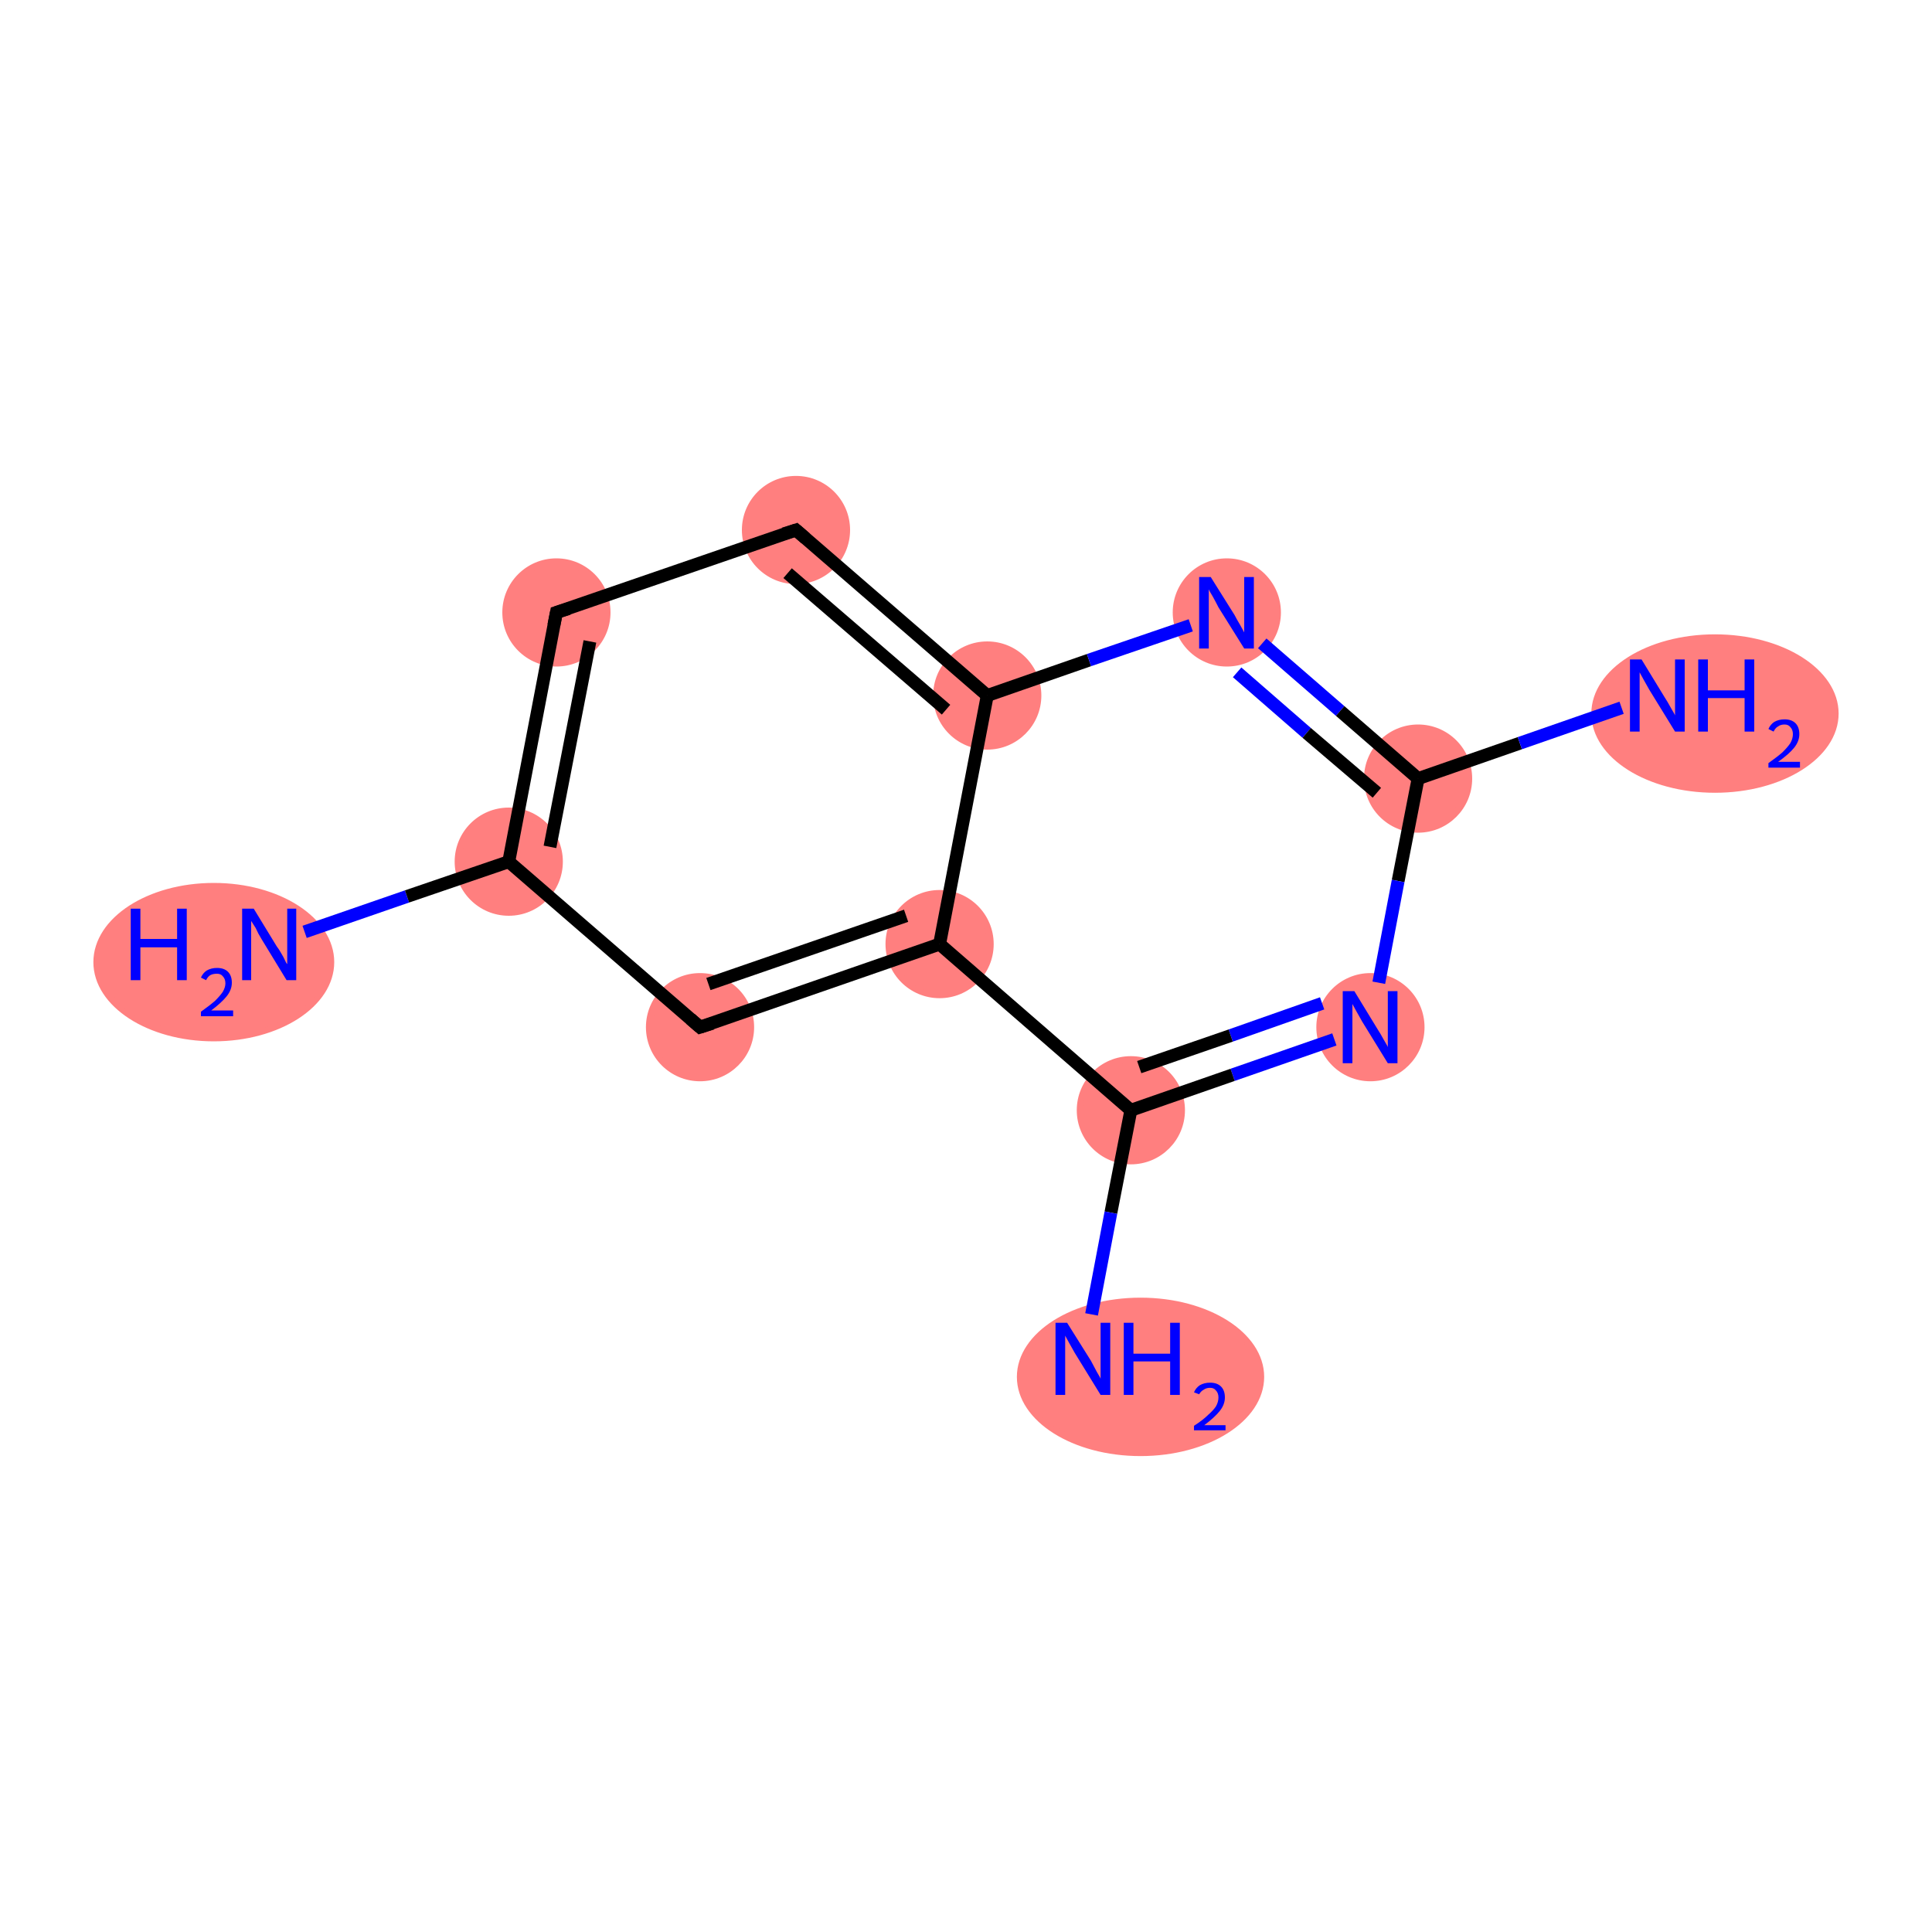 <?xml version='1.0' encoding='iso-8859-1'?>
<svg version='1.1' baseProfile='full'
              xmlns='http://www.w3.org/2000/svg'
                      xmlns:rdkit='http://www.rdkit.org/xml'
                      xmlns:xlink='http://www.w3.org/1999/xlink'
                  xml:space='preserve'
width='300px' height='300px' viewBox='0 0 300 300'>
<!-- END OF HEADER -->
<rect style='opacity:1.0;fill:#FFFFFF;stroke:none' width='300.0' height='300.0' x='0.0' y='0.0'> </rect>
<ellipse cx='33.2' cy='149.4' rx='18.2' ry='11.8' class='atom-0'  style='fill:#FF7F7F;fill-rule:evenodd;stroke:#FF7F7F;stroke-width:1.0px;stroke-linecap:butt;stroke-linejoin:miter;stroke-opacity:1' />
<ellipse cx='79.0' cy='133.8' rx='7.9' ry='7.9' class='atom-1'  style='fill:#FF7F7F;fill-rule:evenodd;stroke:#FF7F7F;stroke-width:1.0px;stroke-linecap:butt;stroke-linejoin:miter;stroke-opacity:1' />
<ellipse cx='86.4' cy='95.1' rx='7.9' ry='7.9' class='atom-2'  style='fill:#FF7F7F;fill-rule:evenodd;stroke:#FF7F7F;stroke-width:1.0px;stroke-linecap:butt;stroke-linejoin:miter;stroke-opacity:1' />
<ellipse cx='123.6' cy='82.3' rx='7.9' ry='7.9' class='atom-3'  style='fill:#FF7F7F;fill-rule:evenodd;stroke:#FF7F7F;stroke-width:1.0px;stroke-linecap:butt;stroke-linejoin:miter;stroke-opacity:1' />
<ellipse cx='153.3' cy='108.0' rx='7.9' ry='7.9' class='atom-4'  style='fill:#FF7F7F;fill-rule:evenodd;stroke:#FF7F7F;stroke-width:1.0px;stroke-linecap:butt;stroke-linejoin:miter;stroke-opacity:1' />
<ellipse cx='190.5' cy='95.1' rx='7.9' ry='7.9' class='atom-5'  style='fill:#FF7F7F;fill-rule:evenodd;stroke:#FF7F7F;stroke-width:1.0px;stroke-linecap:butt;stroke-linejoin:miter;stroke-opacity:1' />
<ellipse cx='220.2' cy='120.9' rx='7.9' ry='7.9' class='atom-6'  style='fill:#FF7F7F;fill-rule:evenodd;stroke:#FF7F7F;stroke-width:1.0px;stroke-linecap:butt;stroke-linejoin:miter;stroke-opacity:1' />
<ellipse cx='266.3' cy='110.8' rx='18.7' ry='11.8' class='atom-7'  style='fill:#FF7F7F;fill-rule:evenodd;stroke:#FF7F7F;stroke-width:1.0px;stroke-linecap:butt;stroke-linejoin:miter;stroke-opacity:1' />
<ellipse cx='212.8' cy='159.5' rx='7.9' ry='7.9' class='atom-8'  style='fill:#FF7F7F;fill-rule:evenodd;stroke:#FF7F7F;stroke-width:1.0px;stroke-linecap:butt;stroke-linejoin:miter;stroke-opacity:1' />
<ellipse cx='175.6' cy='172.4' rx='7.9' ry='7.9' class='atom-9'  style='fill:#FF7F7F;fill-rule:evenodd;stroke:#FF7F7F;stroke-width:1.0px;stroke-linecap:butt;stroke-linejoin:miter;stroke-opacity:1' />
<ellipse cx='177.1' cy='213.8' rx='18.7' ry='11.8' class='atom-10'  style='fill:#FF7F7F;fill-rule:evenodd;stroke:#FF7F7F;stroke-width:1.0px;stroke-linecap:butt;stroke-linejoin:miter;stroke-opacity:1' />
<ellipse cx='145.9' cy='146.6' rx='7.9' ry='7.9' class='atom-11'  style='fill:#FF7F7F;fill-rule:evenodd;stroke:#FF7F7F;stroke-width:1.0px;stroke-linecap:butt;stroke-linejoin:miter;stroke-opacity:1' />
<ellipse cx='108.7' cy='159.5' rx='7.9' ry='7.9' class='atom-12'  style='fill:#FF7F7F;fill-rule:evenodd;stroke:#FF7F7F;stroke-width:1.0px;stroke-linecap:butt;stroke-linejoin:miter;stroke-opacity:1' />
<path class='bond-0 atom-0 atom-1' d='M 47.3,144.7 L 63.2,139.2' style='fill:none;fill-rule:evenodd;stroke:#0000FF;stroke-width:2.0px;stroke-linecap:butt;stroke-linejoin:miter;stroke-opacity:1' />
<path class='bond-0 atom-0 atom-1' d='M 63.2,139.2 L 79.0,133.8' style='fill:none;fill-rule:evenodd;stroke:#000000;stroke-width:2.0px;stroke-linecap:butt;stroke-linejoin:miter;stroke-opacity:1' />
<path class='bond-1 atom-1 atom-2' d='M 79.0,133.8 L 86.4,95.1' style='fill:none;fill-rule:evenodd;stroke:#000000;stroke-width:2.0px;stroke-linecap:butt;stroke-linejoin:miter;stroke-opacity:1' />
<path class='bond-1 atom-1 atom-2' d='M 85.4,131.5 L 91.6,99.6' style='fill:none;fill-rule:evenodd;stroke:#000000;stroke-width:2.0px;stroke-linecap:butt;stroke-linejoin:miter;stroke-opacity:1' />
<path class='bond-2 atom-2 atom-3' d='M 86.4,95.1 L 123.6,82.3' style='fill:none;fill-rule:evenodd;stroke:#000000;stroke-width:2.0px;stroke-linecap:butt;stroke-linejoin:miter;stroke-opacity:1' />
<path class='bond-3 atom-3 atom-4' d='M 123.6,82.3 L 153.3,108.0' style='fill:none;fill-rule:evenodd;stroke:#000000;stroke-width:2.0px;stroke-linecap:butt;stroke-linejoin:miter;stroke-opacity:1' />
<path class='bond-3 atom-3 atom-4' d='M 122.3,89.0 L 146.9,110.2' style='fill:none;fill-rule:evenodd;stroke:#000000;stroke-width:2.0px;stroke-linecap:butt;stroke-linejoin:miter;stroke-opacity:1' />
<path class='bond-4 atom-4 atom-5' d='M 153.3,108.0 L 169.1,102.5' style='fill:none;fill-rule:evenodd;stroke:#000000;stroke-width:2.0px;stroke-linecap:butt;stroke-linejoin:miter;stroke-opacity:1' />
<path class='bond-4 atom-4 atom-5' d='M 169.1,102.5 L 184.9,97.1' style='fill:none;fill-rule:evenodd;stroke:#0000FF;stroke-width:2.0px;stroke-linecap:butt;stroke-linejoin:miter;stroke-opacity:1' />
<path class='bond-5 atom-5 atom-6' d='M 196.0,99.9 L 208.1,110.4' style='fill:none;fill-rule:evenodd;stroke:#0000FF;stroke-width:2.0px;stroke-linecap:butt;stroke-linejoin:miter;stroke-opacity:1' />
<path class='bond-5 atom-5 atom-6' d='M 208.1,110.4 L 220.2,120.9' style='fill:none;fill-rule:evenodd;stroke:#000000;stroke-width:2.0px;stroke-linecap:butt;stroke-linejoin:miter;stroke-opacity:1' />
<path class='bond-5 atom-5 atom-6' d='M 192.1,104.4 L 202.9,113.8' style='fill:none;fill-rule:evenodd;stroke:#0000FF;stroke-width:2.0px;stroke-linecap:butt;stroke-linejoin:miter;stroke-opacity:1' />
<path class='bond-5 atom-5 atom-6' d='M 202.9,113.8 L 213.8,123.1' style='fill:none;fill-rule:evenodd;stroke:#000000;stroke-width:2.0px;stroke-linecap:butt;stroke-linejoin:miter;stroke-opacity:1' />
<path class='bond-6 atom-6 atom-7' d='M 220.2,120.9 L 236.0,115.4' style='fill:none;fill-rule:evenodd;stroke:#000000;stroke-width:2.0px;stroke-linecap:butt;stroke-linejoin:miter;stroke-opacity:1' />
<path class='bond-6 atom-6 atom-7' d='M 236.0,115.4 L 251.8,109.9' style='fill:none;fill-rule:evenodd;stroke:#0000FF;stroke-width:2.0px;stroke-linecap:butt;stroke-linejoin:miter;stroke-opacity:1' />
<path class='bond-7 atom-6 atom-8' d='M 220.2,120.9 L 217.1,136.8' style='fill:none;fill-rule:evenodd;stroke:#000000;stroke-width:2.0px;stroke-linecap:butt;stroke-linejoin:miter;stroke-opacity:1' />
<path class='bond-7 atom-6 atom-8' d='M 217.1,136.8 L 214.1,152.6' style='fill:none;fill-rule:evenodd;stroke:#0000FF;stroke-width:2.0px;stroke-linecap:butt;stroke-linejoin:miter;stroke-opacity:1' />
<path class='bond-8 atom-8 atom-9' d='M 207.2,161.4 L 191.4,166.9' style='fill:none;fill-rule:evenodd;stroke:#0000FF;stroke-width:2.0px;stroke-linecap:butt;stroke-linejoin:miter;stroke-opacity:1' />
<path class='bond-8 atom-8 atom-9' d='M 191.4,166.9 L 175.6,172.4' style='fill:none;fill-rule:evenodd;stroke:#000000;stroke-width:2.0px;stroke-linecap:butt;stroke-linejoin:miter;stroke-opacity:1' />
<path class='bond-8 atom-8 atom-9' d='M 205.3,155.8 L 191.1,160.8' style='fill:none;fill-rule:evenodd;stroke:#0000FF;stroke-width:2.0px;stroke-linecap:butt;stroke-linejoin:miter;stroke-opacity:1' />
<path class='bond-8 atom-8 atom-9' d='M 191.1,160.8 L 176.9,165.7' style='fill:none;fill-rule:evenodd;stroke:#000000;stroke-width:2.0px;stroke-linecap:butt;stroke-linejoin:miter;stroke-opacity:1' />
<path class='bond-9 atom-9 atom-10' d='M 175.6,172.4 L 172.5,188.3' style='fill:none;fill-rule:evenodd;stroke:#000000;stroke-width:2.0px;stroke-linecap:butt;stroke-linejoin:miter;stroke-opacity:1' />
<path class='bond-9 atom-9 atom-10' d='M 172.5,188.3 L 169.5,204.1' style='fill:none;fill-rule:evenodd;stroke:#0000FF;stroke-width:2.0px;stroke-linecap:butt;stroke-linejoin:miter;stroke-opacity:1' />
<path class='bond-10 atom-9 atom-11' d='M 175.6,172.4 L 145.9,146.6' style='fill:none;fill-rule:evenodd;stroke:#000000;stroke-width:2.0px;stroke-linecap:butt;stroke-linejoin:miter;stroke-opacity:1' />
<path class='bond-11 atom-11 atom-12' d='M 145.9,146.6 L 108.7,159.5' style='fill:none;fill-rule:evenodd;stroke:#000000;stroke-width:2.0px;stroke-linecap:butt;stroke-linejoin:miter;stroke-opacity:1' />
<path class='bond-11 atom-11 atom-12' d='M 140.7,142.2 L 110.0,152.8' style='fill:none;fill-rule:evenodd;stroke:#000000;stroke-width:2.0px;stroke-linecap:butt;stroke-linejoin:miter;stroke-opacity:1' />
<path class='bond-12 atom-12 atom-1' d='M 108.7,159.5 L 79.0,133.8' style='fill:none;fill-rule:evenodd;stroke:#000000;stroke-width:2.0px;stroke-linecap:butt;stroke-linejoin:miter;stroke-opacity:1' />
<path class='bond-13 atom-11 atom-4' d='M 145.9,146.6 L 153.3,108.0' style='fill:none;fill-rule:evenodd;stroke:#000000;stroke-width:2.0px;stroke-linecap:butt;stroke-linejoin:miter;stroke-opacity:1' />
<path d='M 86.0,97.1 L 86.4,95.1 L 88.3,94.5' style='fill:none;stroke:#000000;stroke-width:2.0px;stroke-linecap:butt;stroke-linejoin:miter;stroke-opacity:1;' />
<path d='M 121.7,82.9 L 123.6,82.3 L 125.1,83.6' style='fill:none;stroke:#000000;stroke-width:2.0px;stroke-linecap:butt;stroke-linejoin:miter;stroke-opacity:1;' />
<path d='M 110.6,158.9 L 108.7,159.5 L 107.2,158.2' style='fill:none;stroke:#000000;stroke-width:2.0px;stroke-linecap:butt;stroke-linejoin:miter;stroke-opacity:1;' />
<path class='atom-0' d='M 20.3 141.1
L 21.8 141.1
L 21.8 145.8
L 27.5 145.8
L 27.5 141.1
L 29.0 141.1
L 29.0 152.2
L 27.5 152.2
L 27.5 147.1
L 21.8 147.1
L 21.8 152.2
L 20.3 152.2
L 20.3 141.1
' fill='#0000FF'/>
<path class='atom-0' d='M 31.2 151.8
Q 31.5 151.1, 32.1 150.7
Q 32.8 150.3, 33.7 150.3
Q 34.8 150.3, 35.4 150.9
Q 36.0 151.5, 36.0 152.6
Q 36.0 153.7, 35.2 154.7
Q 34.4 155.7, 32.8 156.9
L 36.2 156.9
L 36.2 157.8
L 31.2 157.8
L 31.2 157.1
Q 32.6 156.1, 33.4 155.4
Q 34.2 154.6, 34.6 154.0
Q 35.0 153.3, 35.0 152.7
Q 35.0 152.0, 34.6 151.6
Q 34.3 151.2, 33.7 151.2
Q 33.1 151.2, 32.7 151.4
Q 32.3 151.6, 32.0 152.2
L 31.2 151.8
' fill='#0000FF'/>
<path class='atom-0' d='M 39.4 141.1
L 43.0 147.0
Q 43.4 147.5, 44.0 148.6
Q 44.5 149.7, 44.6 149.7
L 44.6 141.1
L 46.0 141.1
L 46.0 152.2
L 44.5 152.2
L 40.6 145.8
Q 40.1 145.0, 39.7 144.1
Q 39.2 143.3, 39.0 143.0
L 39.0 152.2
L 37.6 152.2
L 37.6 141.1
L 39.4 141.1
' fill='#0000FF'/>
<path class='atom-5' d='M 188.0 89.6
L 191.7 95.5
Q 192.0 96.1, 192.6 97.1
Q 193.2 98.2, 193.2 98.2
L 193.2 89.6
L 194.7 89.6
L 194.7 100.7
L 193.2 100.7
L 189.2 94.3
Q 188.8 93.5, 188.3 92.6
Q 187.8 91.8, 187.7 91.5
L 187.7 100.7
L 186.2 100.7
L 186.2 89.6
L 188.0 89.6
' fill='#0000FF'/>
<path class='atom-7' d='M 254.9 102.4
L 258.5 108.3
Q 258.9 108.9, 259.5 110.0
Q 260.1 111.0, 260.1 111.1
L 260.1 102.4
L 261.6 102.4
L 261.6 113.6
L 260.1 113.6
L 256.1 107.1
Q 255.7 106.4, 255.2 105.5
Q 254.7 104.6, 254.6 104.4
L 254.6 113.6
L 253.1 113.6
L 253.1 102.4
L 254.9 102.4
' fill='#0000FF'/>
<path class='atom-7' d='M 263.7 102.4
L 265.2 102.4
L 265.2 107.2
L 270.9 107.2
L 270.9 102.4
L 272.4 102.4
L 272.4 113.6
L 270.9 113.6
L 270.9 108.4
L 265.2 108.4
L 265.2 113.6
L 263.7 113.6
L 263.7 102.4
' fill='#0000FF'/>
<path class='atom-7' d='M 274.6 113.2
Q 274.9 112.5, 275.5 112.1
Q 276.2 111.7, 277.1 111.7
Q 278.2 111.7, 278.8 112.3
Q 279.4 112.9, 279.4 114.0
Q 279.4 115.1, 278.6 116.1
Q 277.8 117.1, 276.1 118.3
L 279.5 118.3
L 279.5 119.2
L 274.6 119.2
L 274.6 118.5
Q 276.0 117.5, 276.8 116.8
Q 277.6 116.0, 278.0 115.4
Q 278.4 114.7, 278.4 114.0
Q 278.4 113.3, 278.0 112.9
Q 277.7 112.5, 277.1 112.5
Q 276.5 112.5, 276.1 112.8
Q 275.7 113.0, 275.4 113.6
L 274.6 113.2
' fill='#0000FF'/>
<path class='atom-8' d='M 210.3 153.9
L 213.9 159.8
Q 214.3 160.4, 214.9 161.5
Q 215.5 162.5, 215.5 162.6
L 215.5 153.9
L 217.0 153.9
L 217.0 165.1
L 215.5 165.1
L 211.5 158.6
Q 211.1 157.9, 210.6 157.0
Q 210.1 156.1, 210.0 155.9
L 210.0 165.1
L 208.5 165.1
L 208.5 153.9
L 210.3 153.9
' fill='#0000FF'/>
<path class='atom-10' d='M 165.7 205.4
L 169.4 211.3
Q 169.7 211.9, 170.3 213.0
Q 170.9 214.0, 170.9 214.1
L 170.9 205.4
L 172.4 205.4
L 172.4 216.6
L 170.9 216.6
L 166.9 210.1
Q 166.5 209.4, 166.0 208.5
Q 165.5 207.6, 165.4 207.4
L 165.4 216.6
L 163.9 216.6
L 163.9 205.4
L 165.7 205.4
' fill='#0000FF'/>
<path class='atom-10' d='M 174.5 205.4
L 176.0 205.4
L 176.0 210.2
L 181.7 210.2
L 181.7 205.4
L 183.2 205.4
L 183.2 216.6
L 181.7 216.6
L 181.7 211.4
L 176.0 211.4
L 176.0 216.6
L 174.5 216.6
L 174.5 205.4
' fill='#0000FF'/>
<path class='atom-10' d='M 185.4 216.2
Q 185.7 215.5, 186.3 215.1
Q 187.0 214.7, 187.9 214.7
Q 189.0 214.7, 189.6 215.3
Q 190.2 215.9, 190.2 217.0
Q 190.2 218.1, 189.4 219.1
Q 188.6 220.1, 187.0 221.3
L 190.3 221.3
L 190.3 222.1
L 185.4 222.1
L 185.4 221.4
Q 186.8 220.5, 187.6 219.7
Q 188.4 219.0, 188.8 218.4
Q 189.2 217.7, 189.2 217.0
Q 189.2 216.3, 188.8 215.9
Q 188.5 215.5, 187.9 215.5
Q 187.3 215.5, 186.9 215.8
Q 186.5 216.0, 186.2 216.5
L 185.4 216.2
' fill='#0000FF'/>
</svg>
